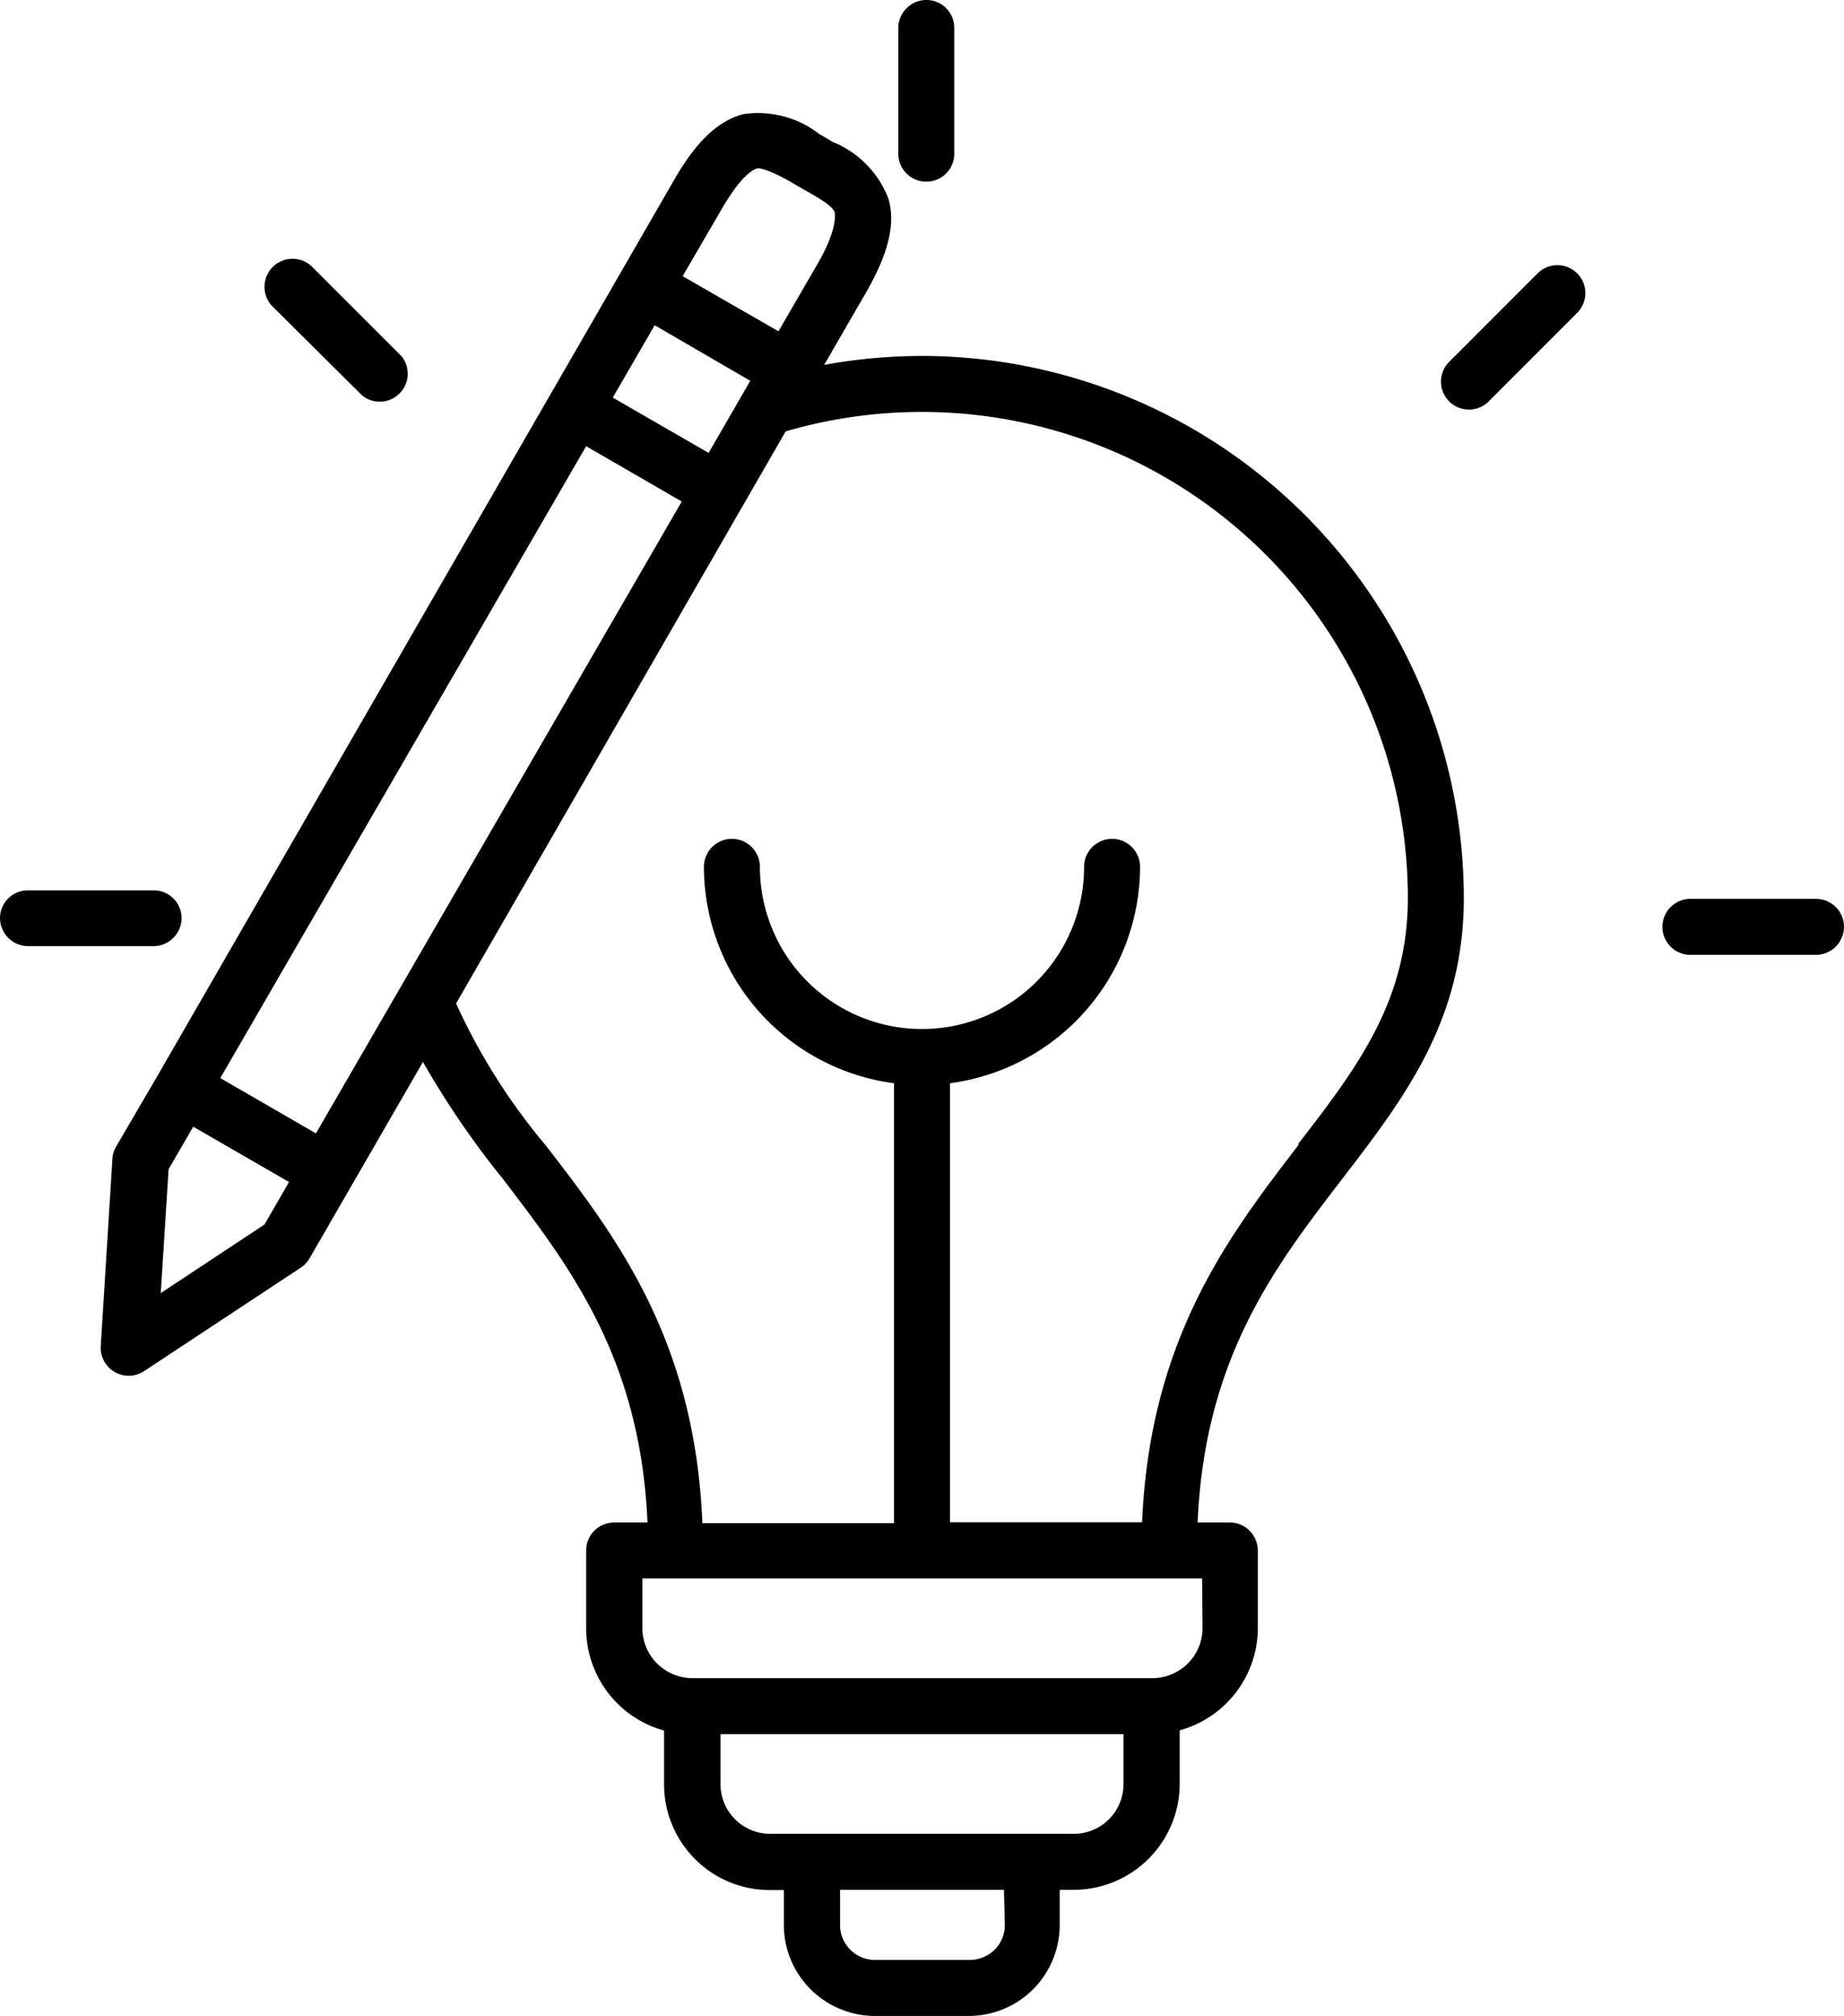 <svg id="Layer_1" data-name="Layer 1" xmlns="http://www.w3.org/2000/svg" viewBox="0 0 82.36 90"><title>designIcon</title><path d="M55,30.89a24.67,24.67,0,0,0-4.37.4l1.87-3.23c1-1.74,1.33-3.07,1-4.19a4.44,4.44,0,0,0-2.48-2.53l-.3-.18-.3-.17h0A4.46,4.46,0,0,0,47,20.1c-1.12.3-2.11,1.24-3.11,3L20.87,63,19,66.2a1.17,1.17,0,0,0-.16.55l-.52,8.34h0a1.25,1.25,0,0,0,1.94,1.12l7-4.62a1.21,1.21,0,0,0,.39-.42l5.06-8.76a39.46,39.46,0,0,0,3.57,5.22c3,3.93,6.14,8,6.46,15.34H41.26A1.25,1.25,0,0,0,40,84.22V87.7a4.74,4.74,0,0,0,3.48,4.56v2.4a4.72,4.72,0,0,0,4.72,4.72h.63V101a4.07,4.07,0,0,0,4.06,4h4.2a4.06,4.06,0,0,0,4.06-4.06V99.37h.63a4.74,4.74,0,0,0,4.73-4.72v-2.4A4.75,4.75,0,0,0,70,87.7V84.22a1.26,1.26,0,0,0-.37-.88,1.22,1.22,0,0,0-.88-.37H67.31c.32-7.34,3.44-11.41,6.46-15.34C76.56,64,79.2,60.55,79.2,55.09A24.24,24.24,0,0,0,55,30.89ZM27.93,65.6l-4.27-2.47L40,34.92l4.27,2.47ZM45.47,35.22l-4.28-2.47,1.87-3.23L47.33,32Zm.58-10.88c.86-1.49,1.4-1.77,1.59-1.82s.88.24,1.53.62l.32.19.32.18c.65.37,1.21.69,1.3,1,0,.18.08.79-.78,2.28l-1.74,3-4.28-2.46ZM21,72.73l.35-5.53,1.1-1.9,4.28,2.47-1.1,1.9Zm37.7,28.2h0a1.57,1.57,0,0,1-.45,1.11,1.59,1.59,0,0,1-1.11.46H52.9a1.56,1.56,0,0,1-1.56-1.56V99.37h7.32Zm3.13-4.06H48.21A2.22,2.22,0,0,1,46,94.64V92.42H64v2.23a2.22,2.22,0,0,1-2.23,2.22Zm5.7-9.18a2.24,2.24,0,0,1-2.22,2.23H44.74a2.24,2.24,0,0,1-2.23-2.22V85.47h25Zm4.3-21.59c-3.13,4.07-6.65,8.67-7,16.86H56.25V63.36a9.77,9.77,0,0,0,8.49-9.66,1.25,1.25,0,1,0-2.5,0,7.24,7.24,0,1,1-14.48,0,1.25,1.25,0,0,0-2.5,0,9.76,9.76,0,0,0,8.49,9.66V83H45.19c-.33-8.2-3.85-12.79-7-16.87a27.59,27.59,0,0,1-4-6.33L48.91,34.26A21.71,21.71,0,0,1,76.7,55.09c0,4.61-2.27,7.58-4.91,11ZM53.94,21.86V16.25A1.26,1.26,0,0,1,55.19,15a1.24,1.24,0,0,1,1.25,1.25v5.61a1.24,1.24,0,0,1-1.25,1.25A1.25,1.25,0,0,1,53.94,21.86ZM84.26,27.2a1.25,1.25,0,0,1,0,1.77l-4,4a1.25,1.25,0,0,1-1.76-1.77l4-4A1.25,1.25,0,0,1,84.26,27.2ZM96.18,56.38a1.26,1.26,0,0,1-1.25,1.25H89.32a1.25,1.25,0,0,1,0-2.5h5.61a1.25,1.25,0,0,1,1.25,1.25Zm-75.5.86H15.07A1.26,1.26,0,0,1,13.82,56a1.24,1.24,0,0,1,1.25-1.25h5.61A1.24,1.24,0,0,1,21.93,56,1.26,1.26,0,0,1,20.68,57.24ZM26,28.69a1.25,1.25,0,0,1,1.77-1.77l4,4A1.25,1.25,0,0,1,30,32.66Z" transform="translate(-13.82 -15)"/></svg>